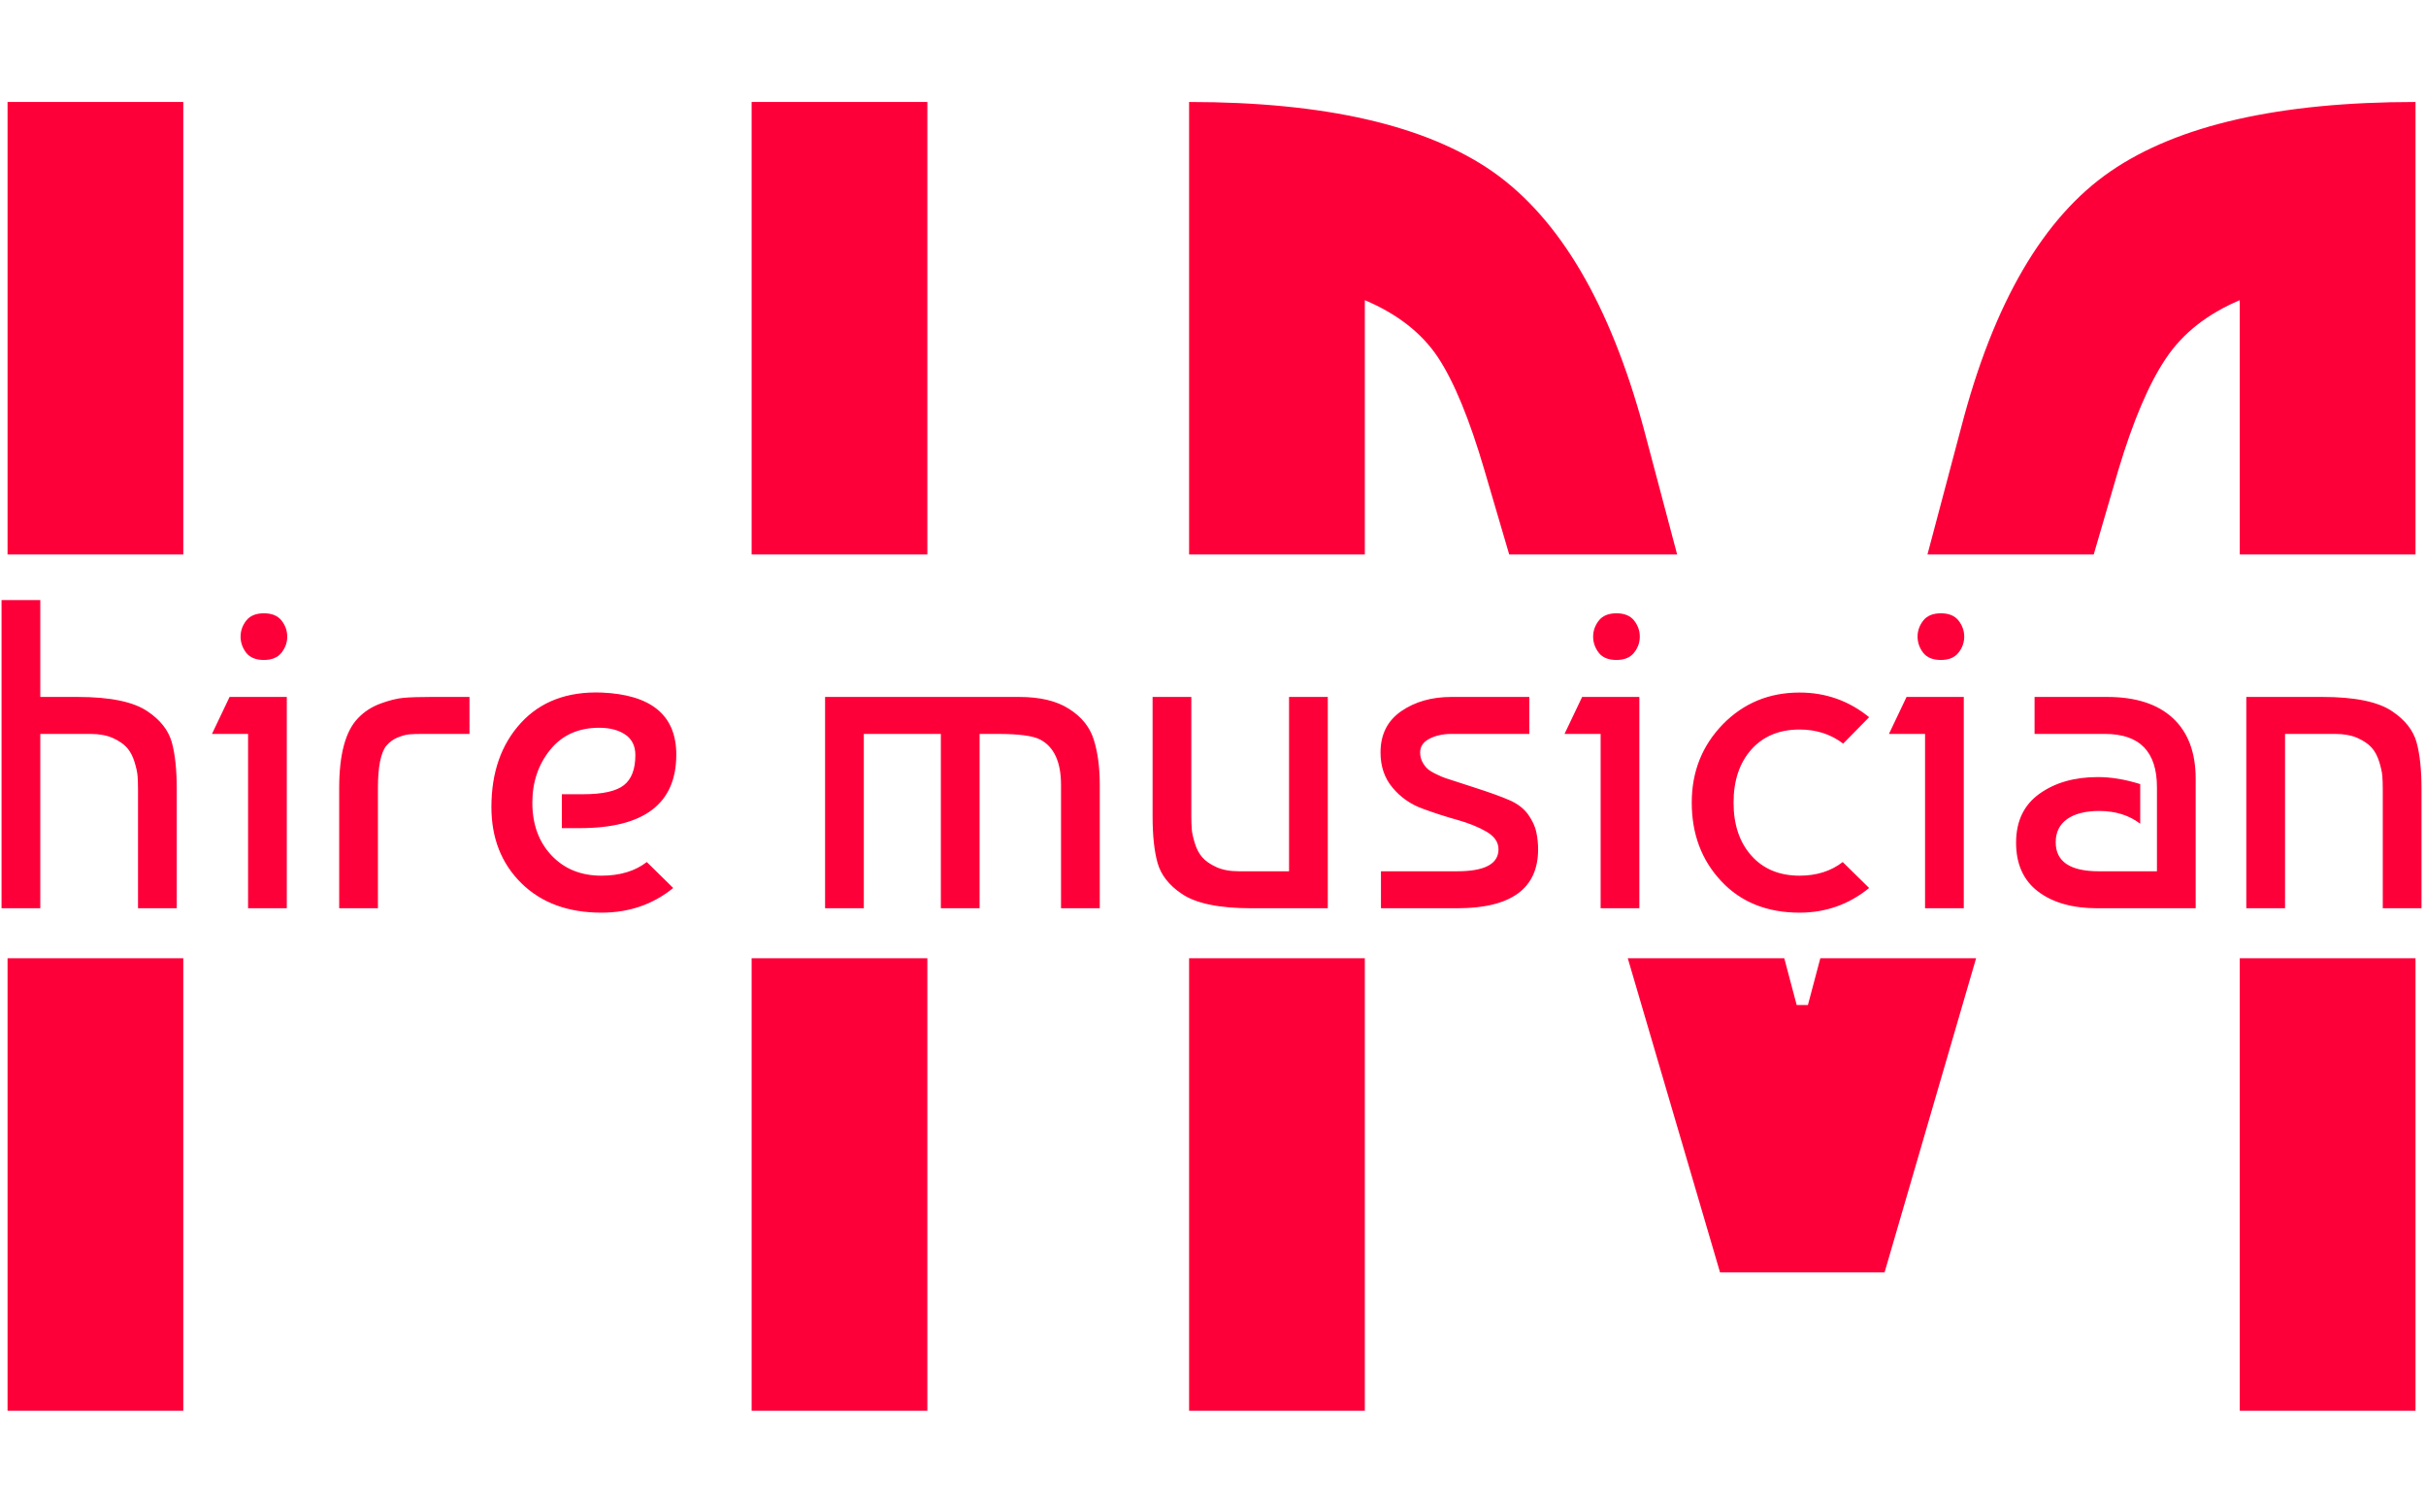 <svg xmlns="http://www.w3.org/2000/svg" version="1.1" xmlns:xlink="http://www.w3.org/1999/xlink" xmlns:svgjs="http://svgjs.dev/svgjs" width="1000" height="623" viewBox="0 0 1000 623"><g transform="matrix(1,0,0,1,-0.606,0.252)"><svg viewBox="0 0 396 247" data-background-color="#0a1627" preserveAspectRatio="xMidYMid meet" height="623" width="1000" xmlns="http://www.w3.org/2000/svg" xmlns:xlink="http://www.w3.org/1999/xlink"><defs></defs><g id="tight-bounds" transform="matrix(1,0,0,1,0.24,-0.1)"><svg viewBox="0 0 395.52 247.2" height="247.2" width="395.52"><g><svg></svg></g><g><svg viewBox="0 0 395.52 247.2" height="247.2" width="395.52"><g><path d="M29.72 230.535h-28.72l0-73.943h28.72zM1 16.665h28.72l0 73.943-28.72 0zM122.6 16.665h28.72l0 73.943-28.72 0zM151.32 230.535h-28.72l0-73.943h28.72zM293.39 164.235h1.833l2.029-7.643 25.456 0-14.958 51.334h-26.886l-15.078-51.334 25.576 0zM320.277 69.827c5.296-20.369 13.443-34.321 24.442-41.857 10.999-7.536 27.599-11.305 49.801-11.305v73.943h-28.72v-41.557c-5.296 2.241-9.308 5.398-12.037 9.472-2.77 4.074-5.377 10.184-7.822 18.331l-4.008 13.754-27.171 0zM394.52 230.535h-28.72v-73.943h28.72zM242.367 76.854c-2.444-8.351-4.99-14.523-7.638-18.515-2.648-3.951-6.62-7.048-11.916-9.288l0 41.557-28.719 0v-73.943c22.202 0 38.761 3.809 49.678 11.427 10.877 7.659 19.065 21.57 24.565 41.735l5.515 20.781-27.445 0zM222.813 230.535h-28.719l0-73.943 28.719 0z" fill="#fe0039" data-fill-palette-color="tertiary"></path></g><g transform="matrix(1,0,0,1,0,98.062)"><svg viewBox="0 0 395.52 51.077" height="51.077" width="395.52"><g><svg viewBox="0 0 395.52 51.077" height="51.077" width="395.52"><g><svg viewBox="0 0 395.52 51.077" height="51.077" width="395.52"><g><svg viewBox="0 0 395.52 51.077" height="51.077" width="395.52"><g><svg viewBox="0 0 395.52 51.077" height="51.077" width="395.52"><g><svg viewBox="0 0 395.52 51.077" height="51.077" width="395.52"><g transform="matrix(1,0,0,1,0,0)"><svg width="395.52" viewBox="3 -35 274.87 35.5" height="51.077" data-palette-color="#fe0039"><path d="M3-35L7.4-35 7.4-24 11.65-24Q17.2-24 19.6-22.35L19.6-22.35Q21.75-20.9 22.33-18.88 22.9-16.85 22.9-13.55L22.9-13.55 22.9 0 18.5 0 18.5-13.5Q18.5-14.4 18.45-15.03 18.4-15.65 18.1-16.63 17.8-17.6 17.25-18.23 16.7-18.85 15.65-19.33 14.6-19.8 13.1-19.8L13.1-19.8 7.4-19.8 7.4 0 3 0 3-35ZM35.4-24L35.4 0 31 0 31-19.8 26.9-19.8 28.9-24 35.4-24ZM30.8-29L30.8-29Q30.15-29.85 30.15-30.85 30.15-31.85 30.8-32.68 31.45-33.5 32.8-33.5 34.15-33.5 34.8-32.68 35.45-31.85 35.45-30.85 35.45-29.85 34.8-29.03 34.15-28.2 32.8-28.2 31.45-28.2 30.8-29ZM45.75 0L41.35 0 41.35-13.65Q41.35-19.4 43.5-21.6L43.5-21.6Q44.55-22.7 46.05-23.25 47.55-23.8 48.67-23.9 49.8-24 51.75-24L51.75-24 56.15-24 56.15-19.8 50.85-19.8Q49.85-19.8 49.3-19.75 48.75-19.7 48-19.4 47.25-19.1 46.7-18.45L46.7-18.45Q45.75-17.25 45.75-13.65L45.75-13.65 45.75 0ZM71.14-24.5L71.14-24.5Q79.64-24.15 79.64-17.45L79.64-17.45Q79.64-9.1 68.69-9.1L68.69-9.1 66.64-9.1 66.64-12.95 69.04-12.95Q72.39-12.95 73.69-13.98 74.99-15 74.99-17.4L74.99-17.4Q74.99-18.95 73.84-19.73 72.69-20.5 70.89-20.5L70.89-20.5Q67.34-20.5 65.32-18 63.29-15.5 63.29-12L63.29-12Q63.29-8.3 65.47-6 67.64-3.7 71.14-3.7L71.14-3.7Q74.29-3.7 76.29-5.25L76.29-5.25 79.29-2.3Q75.84 0.5 71.14 0.5L71.14 0.5Q65.44 0.5 62.04-2.85 58.64-6.2 58.64-11.5L58.64-11.5Q58.64-17.4 61.99-21.05 65.34-24.7 71.14-24.5ZM96.54 0L96.54-24 118.59-24Q122.14-24 124.24-22.65L124.24-22.65Q126.39-21.3 127.06-19.15 127.74-17 127.74-14L127.74-14 127.74 0 123.34 0 123.34-14Q123.34-17.9 120.99-19.15L120.99-19.15Q119.79-19.8 116.14-19.8L116.14-19.8 114.09-19.8 114.09 0 109.69 0 109.69-19.8 100.94-19.8 100.94 0 96.54 0ZM153.64-24L153.64 0 144.99 0Q139.44 0 137.04-1.65L137.04-1.65Q134.89-3.1 134.31-5.13 133.74-7.15 133.74-10.45L133.74-10.45 133.74-24 138.14-24 138.14-10.5Q138.14-9.6 138.19-8.97 138.24-8.35 138.54-7.38 138.84-6.4 139.39-5.78 139.94-5.15 140.99-4.67 142.04-4.2 143.54-4.2L143.54-4.2 149.24-4.2 149.24-24 153.64-24ZM167.68-24L176.53-24 176.53-19.8 167.68-19.8Q166.23-19.8 165.18-19.25 164.13-18.7 164.13-17.7L164.13-17.7Q164.13-17.1 164.38-16.63 164.63-16.15 164.96-15.85 165.28-15.55 165.96-15.23 166.63-14.9 167.01-14.78 167.38-14.65 170.18-13.75 172.98-12.85 174.33-12.25 175.68-11.65 176.41-10.63 177.13-9.6 177.33-8.63 177.53-7.65 177.53-6.7L177.53-6.7Q177.53 0 168.33 0L168.33 0 159.68 0 159.68-4.2 168.33-4.2Q173.03-4.2 173.03-6.7L173.03-6.7Q173.03-7.9 171.66-8.7 170.28-9.5 168.31-10.05 166.33-10.6 164.36-11.33 162.38-12.05 161.01-13.68 159.63-15.3 159.63-17.7L159.63-17.7Q159.63-20.75 161.98-22.38 164.33-24 167.68-24L167.68-24ZM189.03-24L189.03 0 184.63 0 184.63-19.8 180.53-19.8 182.53-24 189.03-24ZM184.43-29L184.43-29Q183.78-29.85 183.78-30.85 183.78-31.85 184.43-32.68 185.08-33.5 186.43-33.5 187.78-33.5 188.43-32.68 189.08-31.85 189.08-30.85 189.08-29.85 188.43-29.03 187.78-28.2 186.43-28.2 185.08-28.2 184.43-29ZM212.13-5.25L212.13-5.25 215.13-2.3Q211.68 0.5 207.23 0.5L207.23 0.5Q201.68 0.5 198.33-3.08 194.98-6.65 194.98-12L194.98-12Q194.98-17.25 198.5-20.88 202.03-24.5 207.23-24.5L207.23-24.5Q211.68-24.5 215.13-21.7L215.13-21.7 212.18-18.7Q210.08-20.3 207.23-20.3L207.23-20.3Q203.78-20.3 201.75-18.03 199.73-15.75 199.73-12 199.73-8.25 201.75-5.98 203.78-3.7 207.23-3.7L207.23-3.7Q210.13-3.7 212.13-5.25ZM225.88-24L225.88 0 221.48 0 221.48-19.8 217.38-19.8 219.38-24 225.88-24ZM221.28-29L221.28-29Q220.63-29.85 220.63-30.85 220.63-31.85 221.28-32.68 221.93-33.5 223.28-33.5 224.63-33.5 225.28-32.68 225.93-31.85 225.93-30.85 225.93-29.85 225.28-29.03 224.63-28.2 223.28-28.2 221.93-28.2 221.28-29ZM245.92-14.1L245.92-14.1 245.92-9.6Q244.02-11.05 241.27-11.05L241.27-11.05Q238.92-11.05 237.62-10.13 236.32-9.2 236.32-7.5L236.32-7.5Q236.32-4.2 241.22-4.2L241.22-4.2 247.82-4.2 247.82-13.75Q247.82-19.8 241.92-19.8L241.92-19.8 233.92-19.8 233.92-24 242.17-24Q247.02-24 249.62-21.6 252.22-19.2 252.22-14.7L252.22-14.7 252.22 0 241.07 0Q236.82 0 234.32-1.9 231.82-3.8 231.82-7.45 231.82-11.1 234.47-13 237.12-14.9 241.12-14.9L241.12-14.9Q243.37-14.9 245.92-14.1ZM257.97 0L257.97-24 266.62-24Q272.17-24 274.57-22.35L274.57-22.35Q276.72-20.9 277.3-18.88 277.87-16.85 277.87-13.55L277.87-13.55 277.87 0 273.47 0 273.47-13.5Q273.47-14.4 273.42-15.03 273.37-15.65 273.07-16.63 272.77-17.6 272.22-18.23 271.67-18.85 270.62-19.33 269.57-19.8 268.07-19.8L268.07-19.8 262.37-19.8 262.37 0 257.97 0Z" opacity="1" transform="matrix(1,0,0,1,0,0)" fill="#fe0039" class="undefined-text-0" data-fill-palette-color="primary" id="text-0"></path></svg></g></svg></g></svg></g></svg></g></svg></g></svg></g></svg></g></svg></g></svg><rect width="395.52" height="247.2" fill="none" stroke="none" visibility="hidden"></rect></g></svg></g></svg>